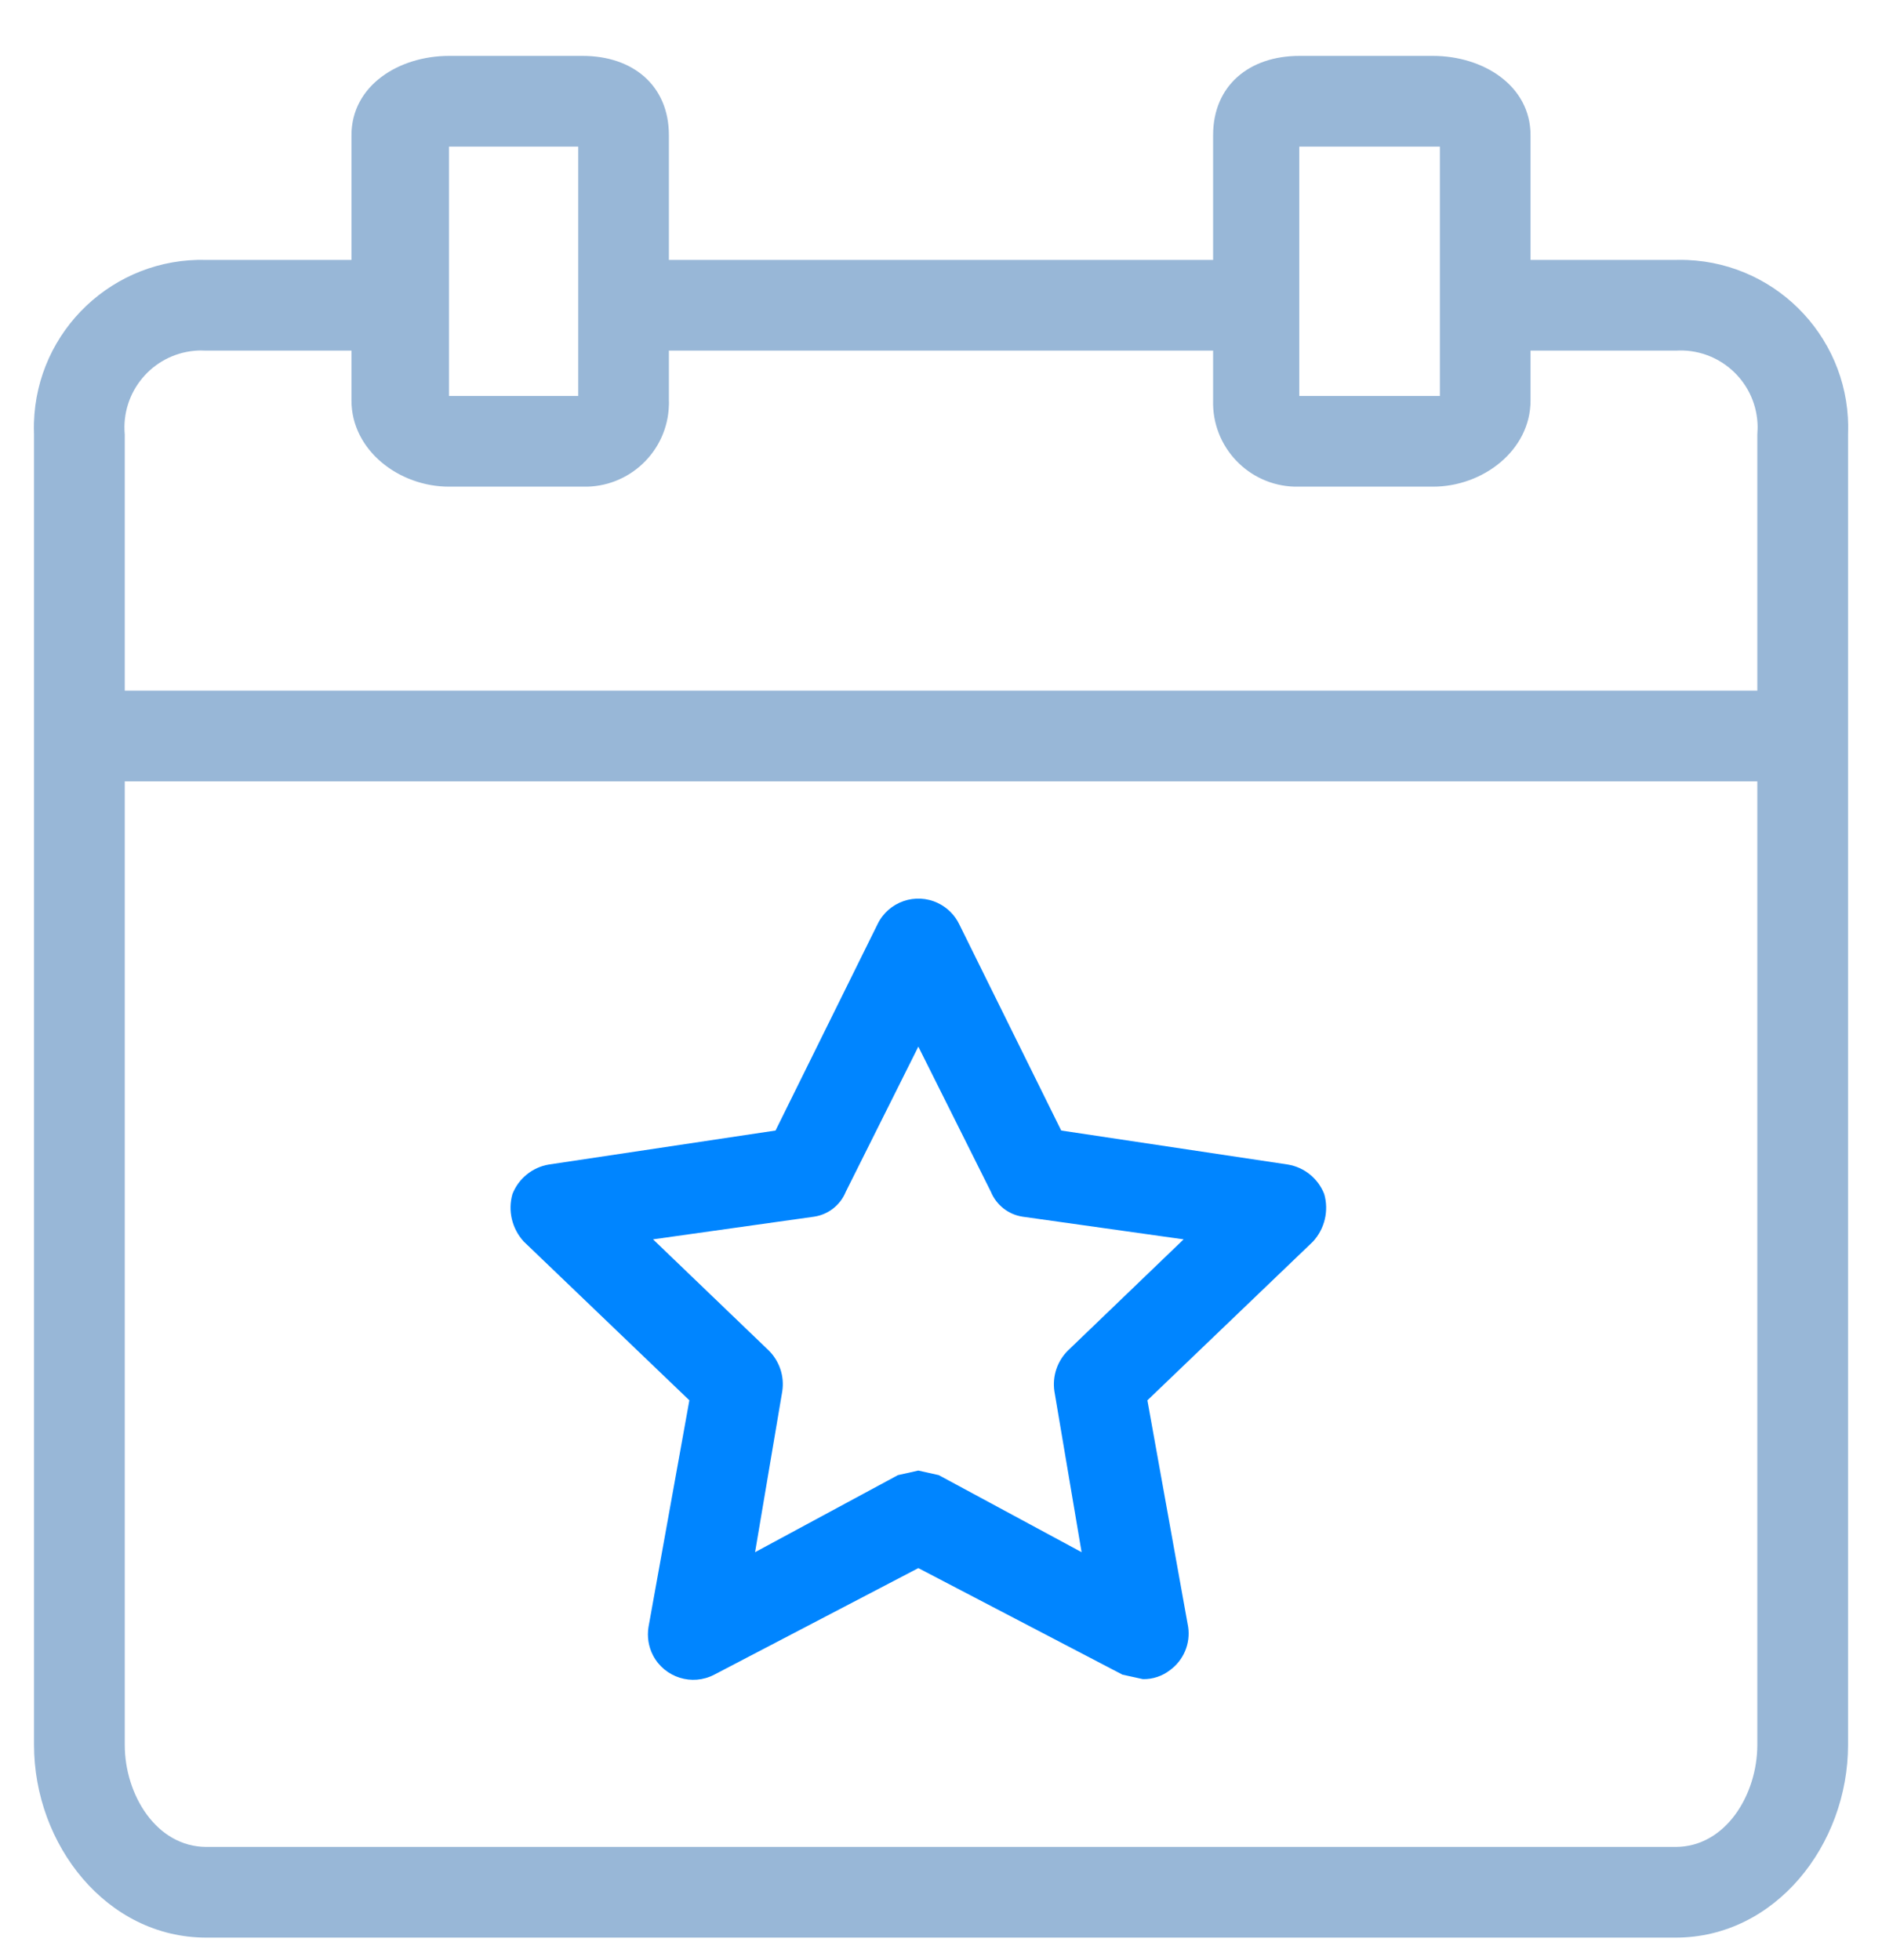 <svg width="24" height="25" viewBox="0 0 24 25" fill="none" xmlns="http://www.w3.org/2000/svg">
<g clip-path="url(#clip0_798_14275)">
<path d="M21.516 3.316C21.467 3.314 21.418 3.314 21.369 3.315H19.518V1.725C19.518 1.089 18.911 0.713 18.275 0.713H16.569C15.933 0.713 15.47 1.089 15.47 1.725V3.315H8.53V1.725C8.53 1.089 8.068 0.713 7.432 0.713H5.725C5.089 0.713 4.482 1.089 4.482 1.725V3.315H2.632C1.45 3.282 0.466 4.213 0.433 5.395C0.432 5.444 0.432 5.493 0.434 5.542V22.255C0.434 23.527 1.359 24.713 2.631 24.713H21.369C22.641 24.713 23.567 23.527 23.567 22.255V5.542C23.615 4.361 22.697 3.365 21.516 3.316ZM16.569 1.87H18.362V5.05H16.569V1.87ZM5.726 1.87H7.374V5.05H5.726V1.87ZM22.41 22.255C22.41 22.891 22.005 23.556 21.369 23.556H2.632C1.995 23.556 1.591 22.891 1.591 22.255V9.966H22.41V22.255ZM22.41 5.542V8.809H1.591V5.542C1.542 5.001 1.94 4.523 2.481 4.474C2.531 4.469 2.581 4.469 2.631 4.472H4.482V5.108C4.482 5.744 5.089 6.207 5.725 6.207H7.432C8.022 6.223 8.514 5.757 8.53 5.167C8.531 5.147 8.531 5.128 8.53 5.108V4.472H15.47V5.108C15.454 5.699 15.92 6.191 16.51 6.207C16.53 6.207 16.549 6.207 16.569 6.207H18.275C18.911 6.207 19.518 5.744 19.518 5.108V4.472H21.369C21.911 4.438 22.378 4.849 22.412 5.391C22.415 5.441 22.414 5.492 22.41 5.542Z" fill="#98B7D7"/>
<path d="M8.791 17.86L8.27 20.751C8.25 20.875 8.27 21.003 8.328 21.114C8.476 21.397 8.826 21.507 9.109 21.359L11.711 20L14.314 21.359L14.574 21.416C14.699 21.419 14.822 21.378 14.921 21.301C15.094 21.174 15.183 20.963 15.152 20.751L14.632 17.86L16.743 15.836C16.894 15.672 16.948 15.442 16.887 15.229C16.809 15.031 16.634 14.888 16.424 14.853L13.533 14.419L12.232 11.787C12.175 11.67 12.081 11.576 11.963 11.519C11.676 11.38 11.33 11.5 11.191 11.787L9.89 14.419L6.998 14.853C6.789 14.888 6.613 15.031 6.535 15.229C6.474 15.442 6.529 15.672 6.68 15.836L8.791 17.86ZM10.381 15.518C10.563 15.491 10.717 15.37 10.786 15.2L11.711 13.349L12.636 15.2C12.706 15.37 12.86 15.491 13.041 15.518L15.094 15.807L13.62 17.224C13.482 17.36 13.418 17.553 13.446 17.744L13.793 19.797L11.971 18.814L11.711 18.756L11.451 18.814L9.629 19.797L9.976 17.744C10.005 17.553 9.94 17.36 9.803 17.224L8.328 15.807L10.381 15.518Z" fill="#0085FF"/>
</g>
<defs>
<clipPath id="clip0_798_14275">
<rect width="24" height="24" fill="white" transform="translate(0 0.713)"/>
</clipPath>
</defs>
</svg>
